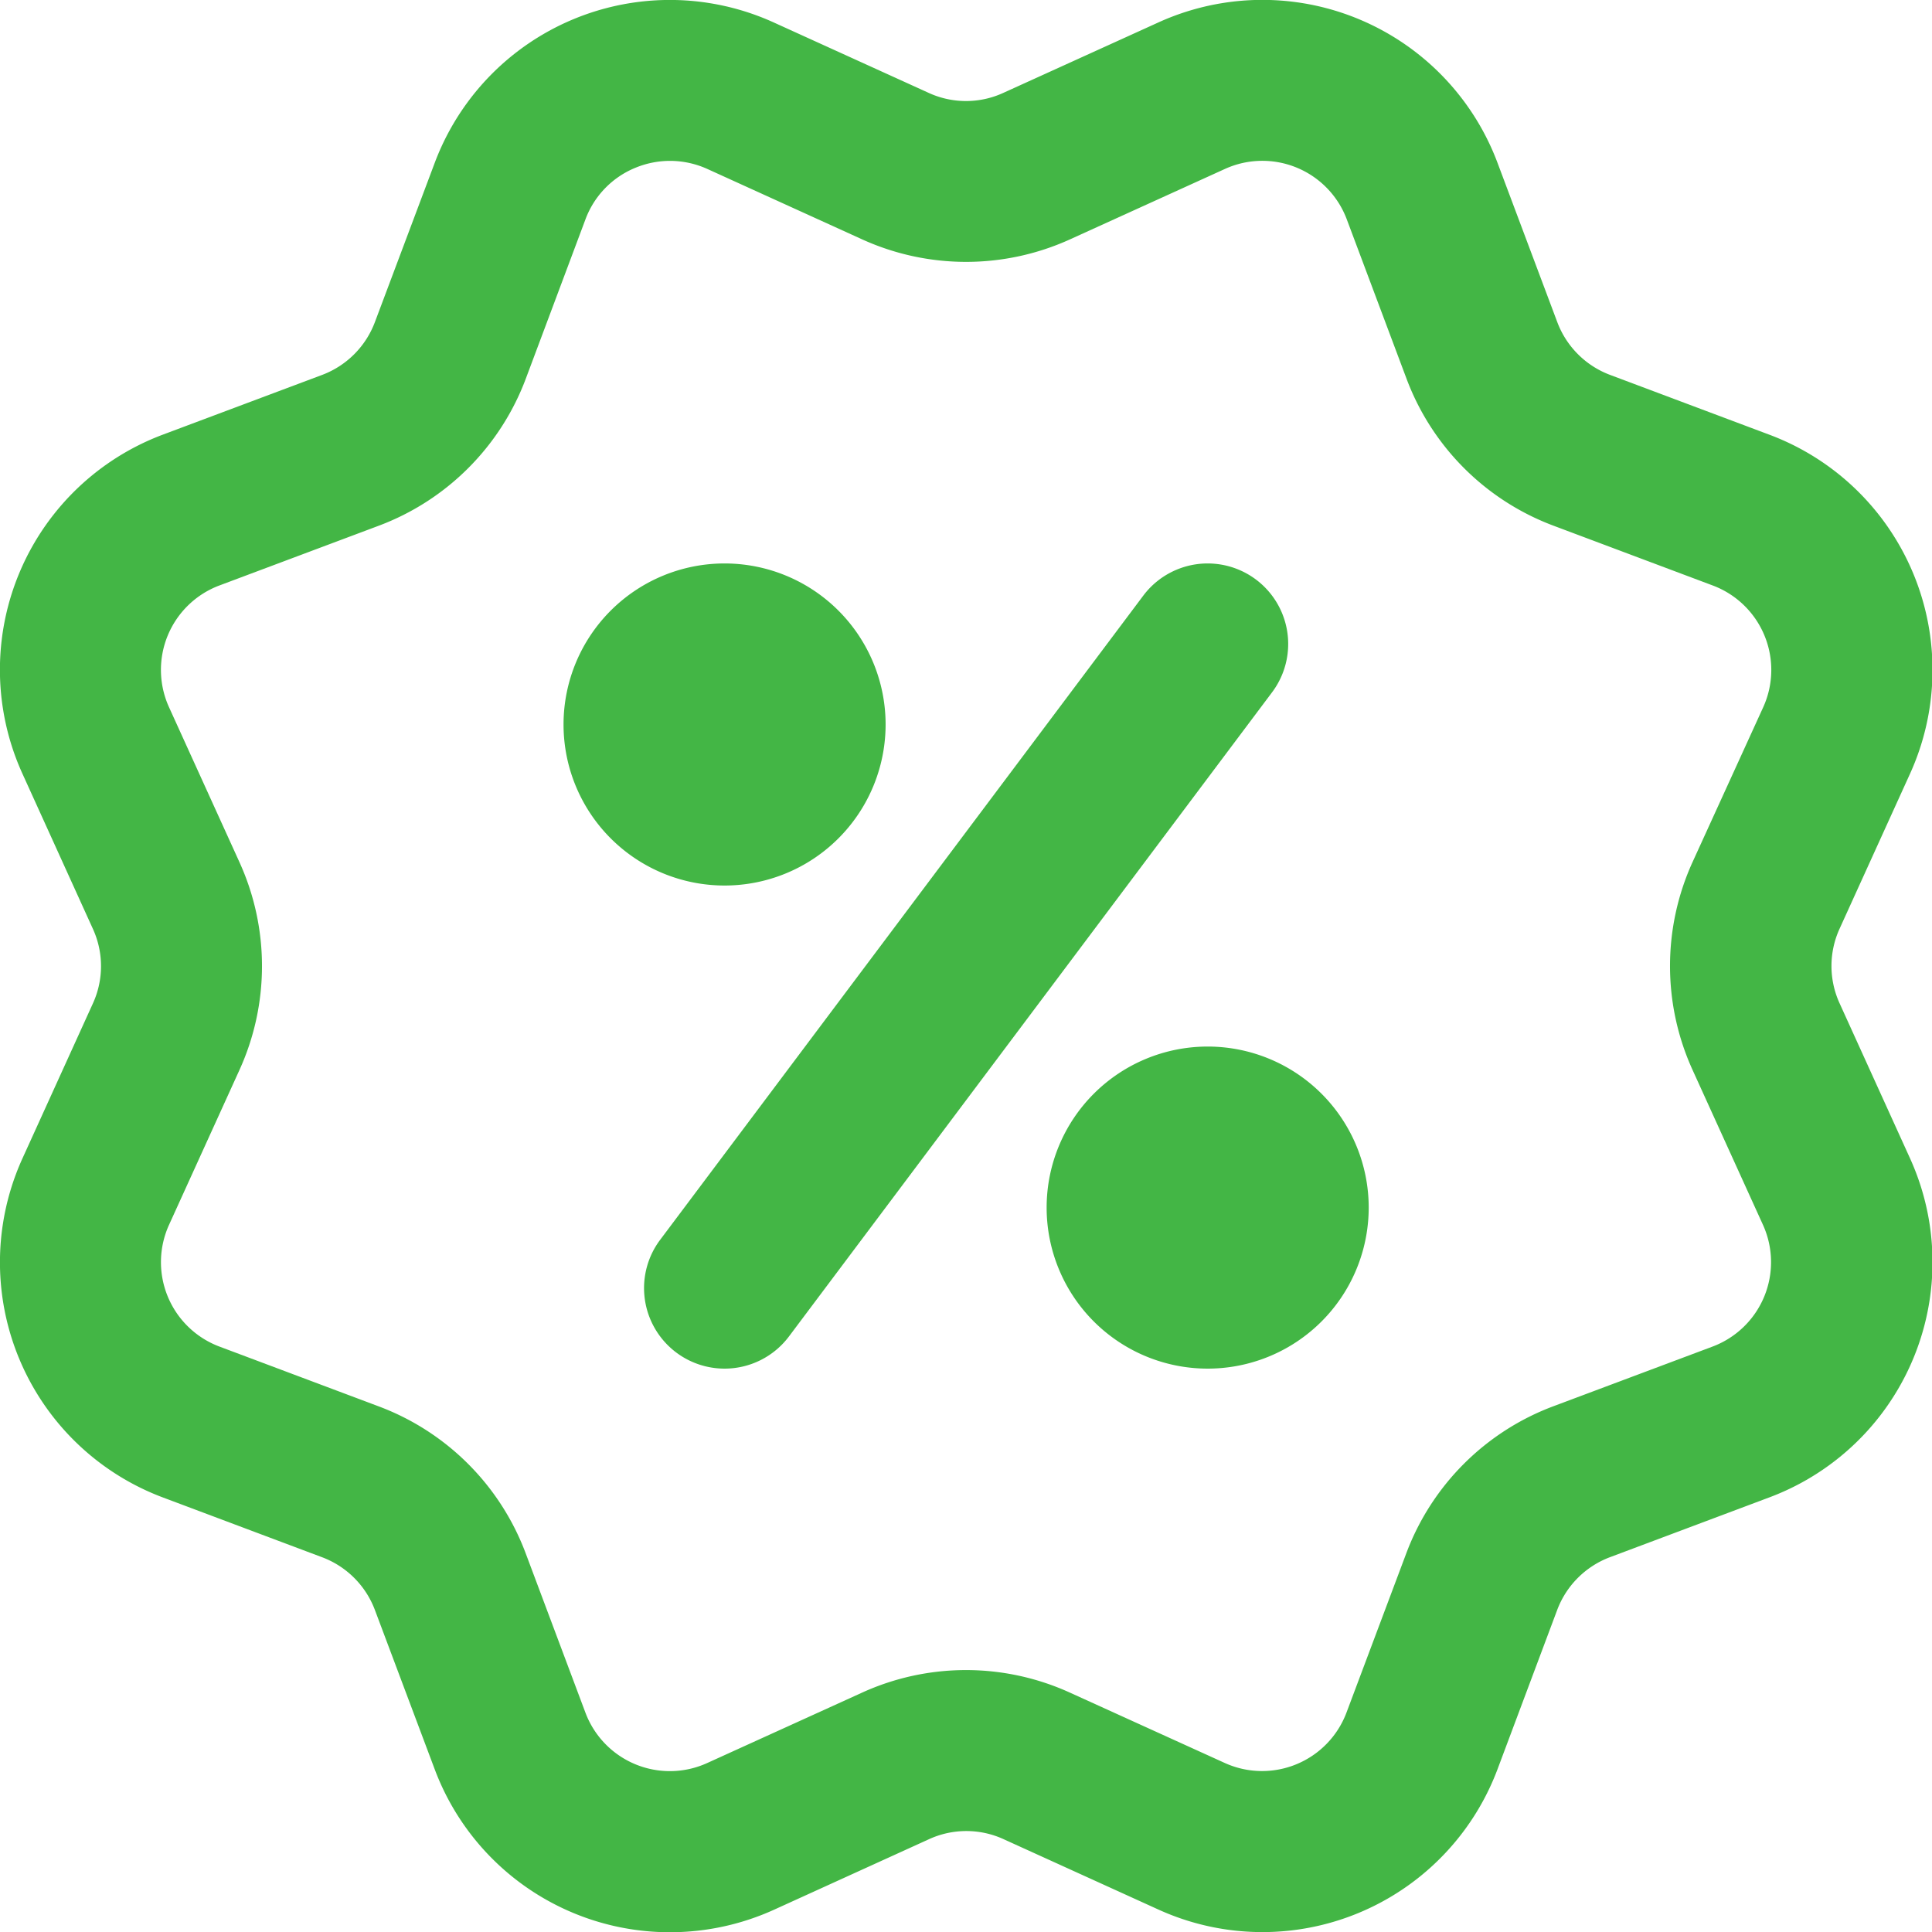 <svg xmlns="http://www.w3.org/2000/svg" width="23.995" height="23.997" viewBox="0 0 23.995 23.997">
  <g id="badge_1_" data-name="badge (1)" transform="translate(-0.001 -0.002)">
    <path id="Path_213" data-name="Path 213" d="M8.321,24A3.118,3.118,0,0,1,5.4,21.976L4.658,20A1.121,1.121,0,0,0,4,19.342L2.024,18.6A3.119,3.119,0,0,1,.28,14.389l.875-1.925a1.114,1.114,0,0,0,0-.925L.28,9.612A3.119,3.119,0,0,1,2.024,5.4L4,4.659A1.121,1.121,0,0,0,4.658,4L5.4,2.025A3.119,3.119,0,0,1,9.611.281l1.925.875a1.111,1.111,0,0,0,.925,0h0L14.387.281A3.119,3.119,0,0,1,18.6,2.025l.743,1.98A1.121,1.121,0,0,0,20,4.659l1.979.743a3.119,3.119,0,0,1,1.744,4.21l-.875,1.925a1.114,1.114,0,0,0,0,.925l.875,1.926a3.119,3.119,0,0,1-1.744,4.21l-1.98.743A1.121,1.121,0,0,0,19.34,20L18.6,21.975a3.119,3.119,0,0,1-4.21,1.744l-1.925-.875a1.111,1.111,0,0,0-.925,0l-1.925.876A3.128,3.128,0,0,1,8.321,24Zm0-22a1.129,1.129,0,0,0-.429.086,1.109,1.109,0,0,0-.62.641L6.531,4.706A3.119,3.119,0,0,1,4.706,6.531l-1.979.742A1.12,1.12,0,0,0,2.1,8.785l.875,1.925a3.116,3.116,0,0,1,0,2.581L2.1,15.215a1.12,1.12,0,0,0,.626,1.511l1.979.743a3.116,3.116,0,0,1,1.825,1.825l.742,1.979a1.12,1.12,0,0,0,1.511.626l1.925-.875a3.113,3.113,0,0,1,2.581,0l1.924.874a1.12,1.12,0,0,0,1.511-.626l.743-1.979a3.116,3.116,0,0,1,1.825-1.825l1.979-.742a1.12,1.12,0,0,0,.626-1.511l-.875-1.925a3.116,3.116,0,0,1,0-2.581L21.9,8.785a1.12,1.12,0,0,0-.626-1.511l-1.979-.743a3.116,3.116,0,0,1-1.825-1.825l-.742-1.979A1.12,1.12,0,0,0,15.215,2.1l-1.925.875a3.12,3.12,0,0,1-2.581,0L8.785,2.1A1.127,1.127,0,0,0,8.322,2Z" fill="#43b645"/>
    <path id="Path_214" data-name="Path 214" d="M9,11a2,2,0,1,1,2-2A2,2,0,0,1,9,11Z" fill="#43b645"/>
    <path id="Path_215" data-name="Path 215" d="M15,17a2,2,0,1,1,2-2A2,2,0,0,1,15,17Z" fill="#43b645"/>
    <path id="Path_216" data-name="Path 216" d="M9,17a1,1,0,0,1-.8-1.6l6-8a1,1,0,0,1,1.6,1.2l-6,8A1,1,0,0,1,9,17Z" fill="#43b645"/>
  </g>
</svg>
